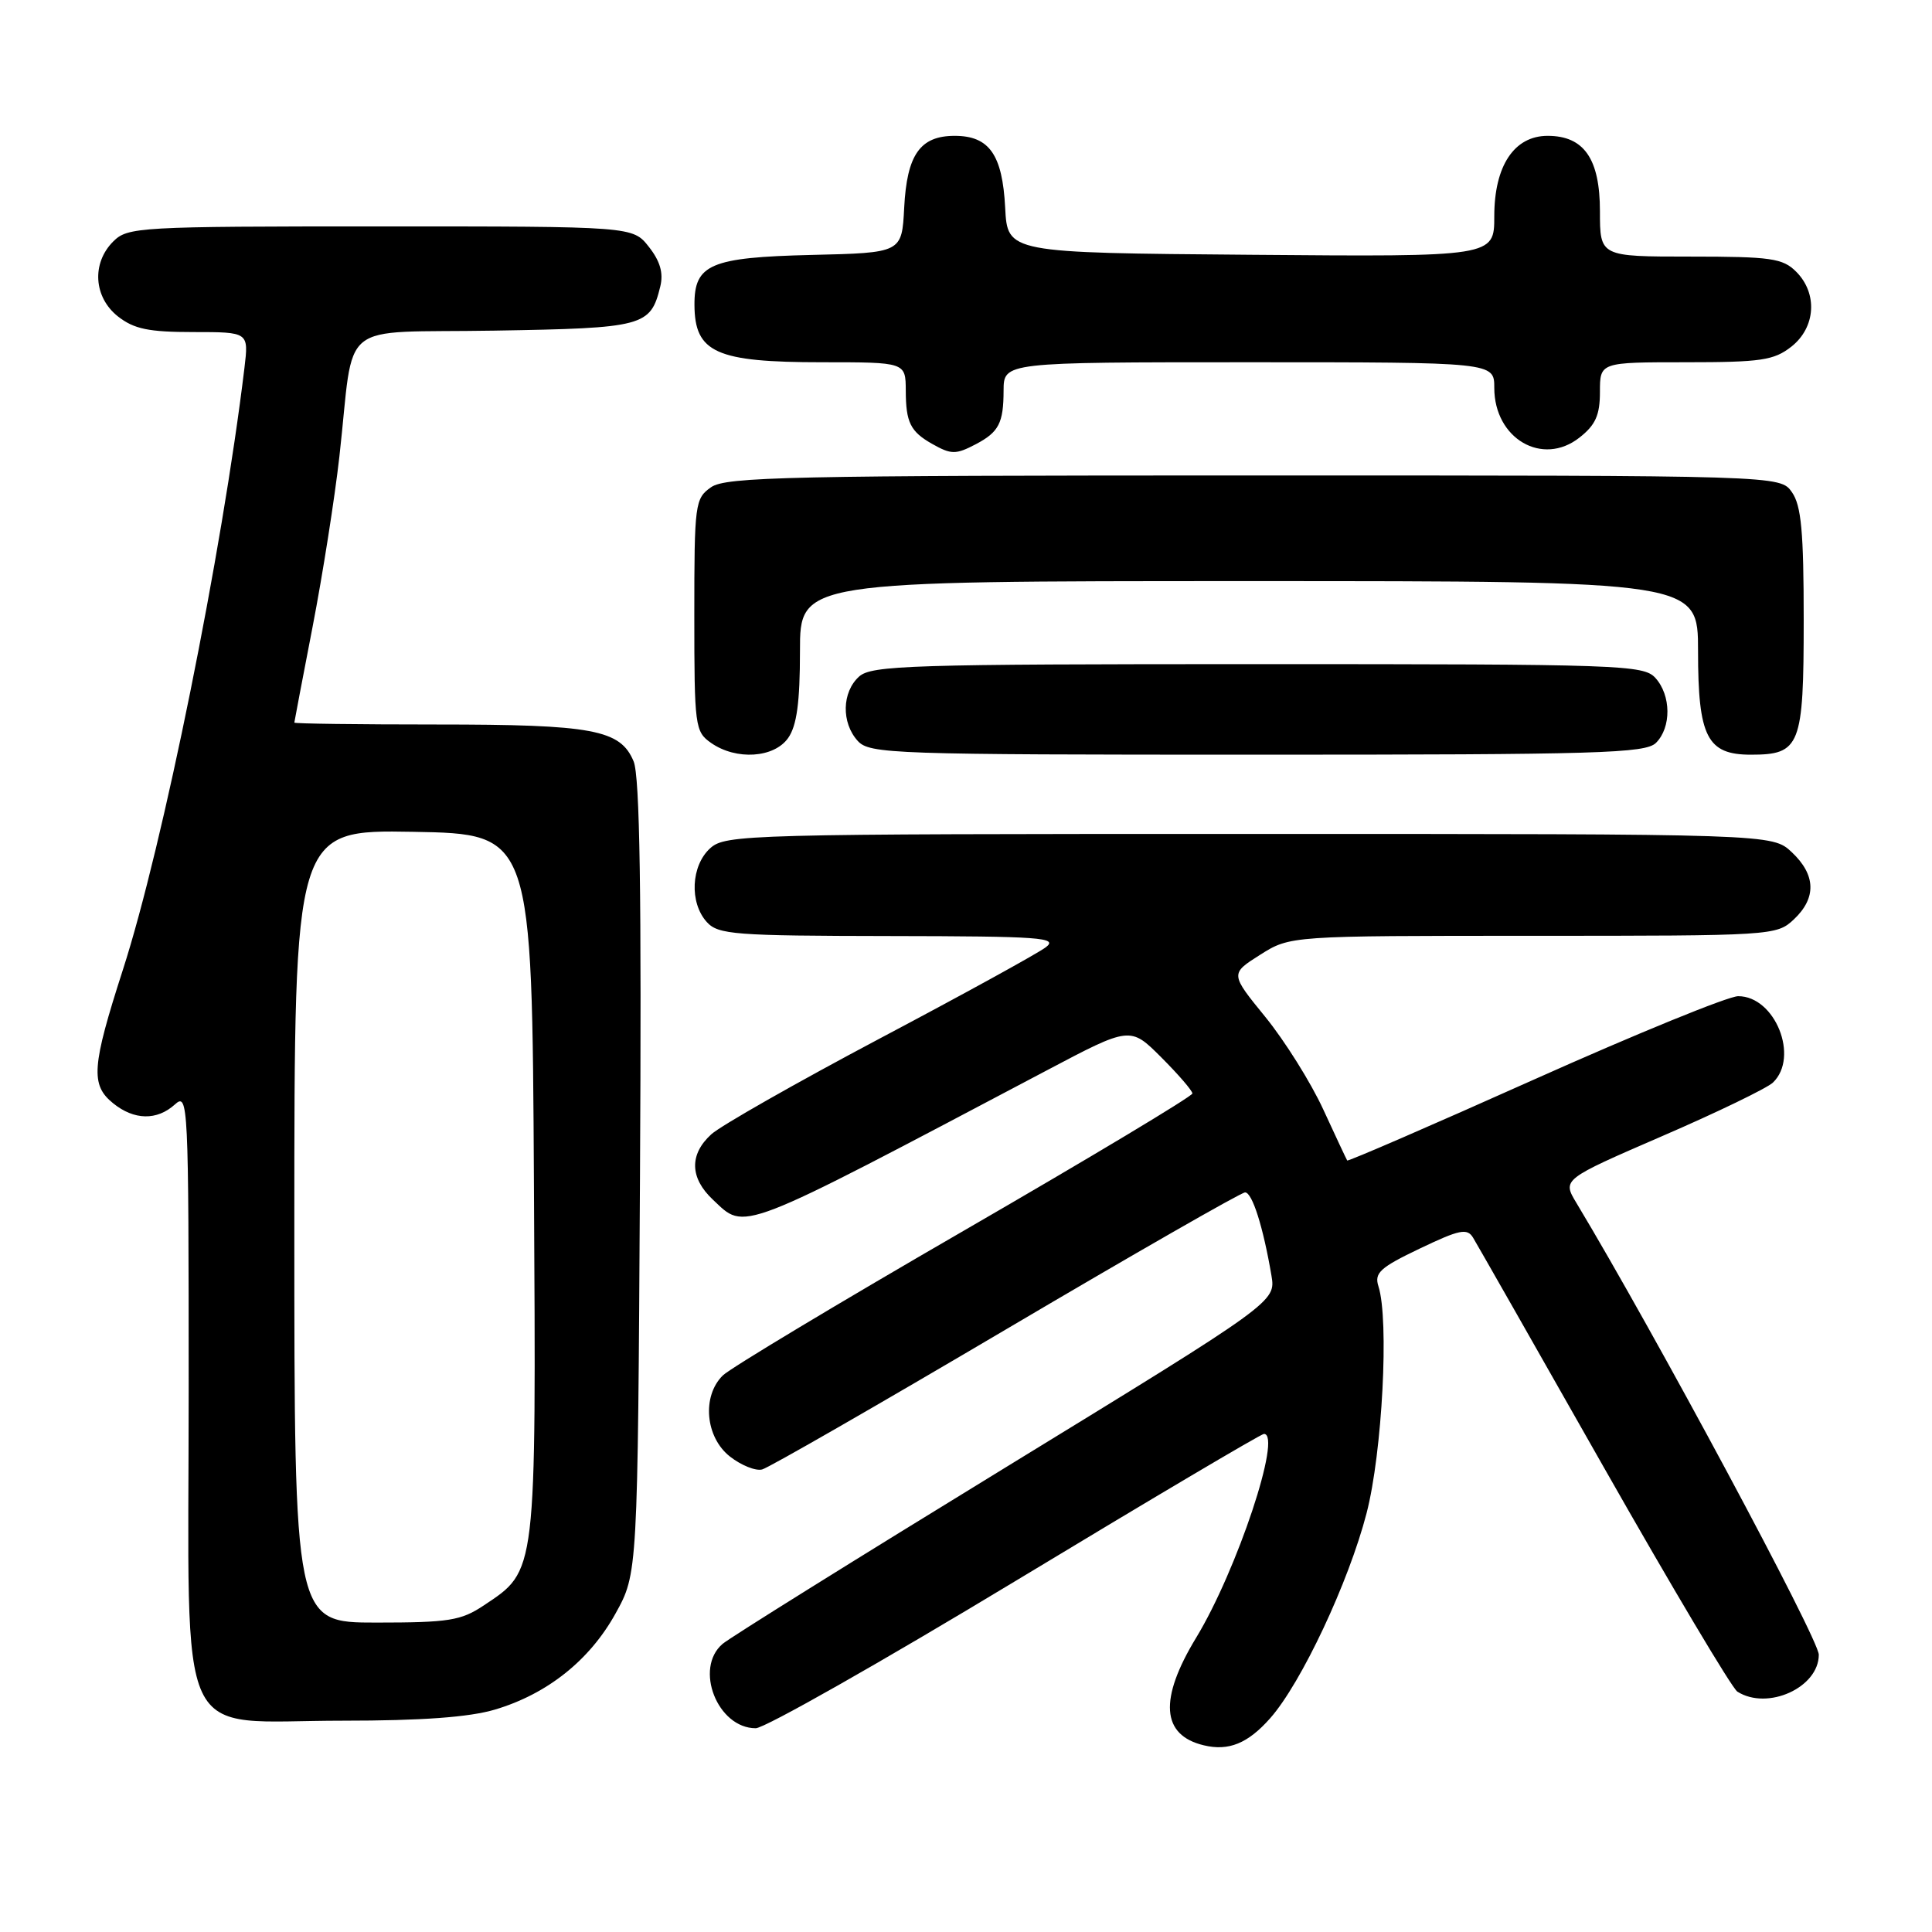 <?xml version="1.0" encoding="UTF-8" standalone="no"?>
<!DOCTYPE svg PUBLIC "-//W3C//DTD SVG 1.1//EN" "http://www.w3.org/Graphics/SVG/1.1/DTD/svg11.dtd" >
<svg xmlns="http://www.w3.org/2000/svg" xmlns:xlink="http://www.w3.org/1999/xlink" version="1.1" viewBox="0 0 256 256">
 <g >
 <path fill="currentColor"
d=" M 168.31 227.67 C 172.43 223.01 178.71 209.65 181.08 200.50 C 183.16 192.47 184.08 174.88 182.65 170.44 C 182.08 168.67 182.87 167.95 188.13 165.44 C 193.40 162.92 194.41 162.71 195.19 164.00 C 195.69 164.82 203.49 178.51 212.51 194.42 C 221.54 210.32 229.50 223.70 230.21 224.15 C 234.21 226.69 241.00 223.61 241.00 219.26 C 241.00 217.17 219.20 176.54 208.88 159.39 C 207.01 156.28 207.01 156.28 220.25 150.54 C 227.54 147.39 234.14 144.19 234.92 143.45 C 238.45 140.07 235.21 132.00 230.32 132.00 C 229.01 132.00 216.87 136.96 203.32 143.02 C 189.78 149.08 178.62 153.92 178.51 153.77 C 178.41 153.62 176.98 150.57 175.33 146.99 C 173.68 143.41 170.23 137.91 167.67 134.76 C 163.00 129.03 163.00 129.03 166.98 126.51 C 170.96 124.00 170.96 124.00 203.17 124.00 C 234.86 124.00 235.41 123.97 237.69 121.83 C 240.71 118.99 240.62 115.93 237.42 112.92 C 234.84 110.50 234.84 110.50 165.52 110.50 C 98.77 110.50 96.13 110.57 94.10 112.40 C 91.56 114.71 91.33 119.60 93.65 122.17 C 95.16 123.84 97.31 124.00 117.90 124.03 C 137.94 124.06 140.28 124.23 138.57 125.52 C 137.51 126.33 127.61 131.77 116.57 137.61 C 105.53 143.46 95.49 149.17 94.25 150.30 C 91.32 152.97 91.40 156.08 94.45 158.95 C 98.85 163.09 97.28 163.70 138.63 141.87 C 149.76 135.99 149.76 135.99 153.88 140.11 C 156.15 142.38 158.00 144.53 158.00 144.89 C 158.00 145.26 144.40 153.42 127.78 163.03 C 111.16 172.64 96.76 181.29 95.78 182.25 C 92.98 185.00 93.46 190.43 96.71 192.99 C 98.20 194.16 100.13 194.94 100.99 194.71 C 101.85 194.49 116.39 186.13 133.30 176.15 C 150.21 166.17 164.46 158.00 164.98 158.00 C 165.93 158.00 167.38 162.58 168.47 169.00 C 169.06 172.50 169.06 172.50 133.28 194.42 C 113.60 206.47 96.71 217.00 95.75 217.82 C 91.94 221.06 95.07 229.00 100.14 229.00 C 101.32 229.00 116.80 220.22 134.54 209.50 C 152.27 198.78 167.10 190.00 167.48 190.00 C 169.93 190.00 163.90 208.11 158.50 217.00 C 153.55 225.15 153.88 229.92 159.50 231.26 C 162.80 232.06 165.35 231.02 168.31 227.67 Z  M 65.58 226.53 C 72.51 224.47 78.13 220.00 81.56 213.80 C 84.50 208.50 84.50 208.50 84.80 156.08 C 85.02 118.37 84.78 102.88 83.96 100.89 C 82.21 96.68 78.59 96.00 57.85 96.00 C 47.48 96.00 39.00 95.89 39.00 95.75 C 39.01 95.61 40.10 89.88 41.43 83.00 C 42.76 76.12 44.35 66.00 44.97 60.50 C 47.05 41.98 44.35 44.17 65.50 43.81 C 85.34 43.48 86.20 43.25 87.49 37.96 C 87.93 36.18 87.47 34.60 85.98 32.71 C 83.85 30.00 83.85 30.00 50.43 30.00 C 18.33 30.00 16.92 30.08 15.00 32.00 C 12.12 34.88 12.41 39.39 15.63 41.93 C 17.76 43.60 19.70 44.00 25.62 44.00 C 32.96 44.00 32.96 44.00 32.39 48.75 C 29.44 73.21 21.59 112.06 16.29 128.48 C 12.15 141.33 11.97 143.75 14.99 146.19 C 17.77 148.44 20.79 148.50 23.17 146.35 C 24.94 144.74 25.00 145.99 25.00 184.27 C 25.00 232.49 22.90 228.00 45.45 228.00 C 55.89 228.00 62.18 227.54 65.58 226.53 Z  M 104.44 97.78 C 105.58 96.15 106.00 93.06 106.00 86.28 C 106.00 77.00 106.00 77.00 165.50 77.00 C 225.00 77.00 225.00 77.00 225.00 86.28 C 225.00 97.64 226.20 100.00 231.99 100.00 C 238.55 100.00 239.00 98.86 239.00 82.15 C 239.00 70.46 238.68 66.99 237.44 65.22 C 235.89 63.00 235.89 63.00 166.17 63.00 C 104.68 63.00 96.18 63.18 94.22 64.56 C 92.09 66.05 92.00 66.73 92.00 81.50 C 92.00 96.27 92.09 96.95 94.22 98.44 C 97.55 100.77 102.58 100.44 104.44 97.78 Z  M 219.43 98.43 C 221.48 96.38 221.44 92.14 219.35 89.83 C 217.78 88.10 214.83 88.00 166.67 88.00 C 120.61 88.00 115.48 88.16 113.83 89.65 C 111.55 91.72 111.47 95.76 113.65 98.17 C 115.22 99.90 118.18 100.00 166.58 100.00 C 211.86 100.00 218.04 99.82 219.43 98.43 Z  M 129.32 58.85 C 132.35 57.25 132.97 56.06 132.98 51.75 C 133.00 48.00 133.00 48.00 165.50 48.00 C 198.00 48.00 198.00 48.00 198.00 51.39 C 198.00 58.12 204.38 61.85 209.29 57.98 C 211.41 56.32 212.00 55.01 212.00 51.93 C 212.00 48.00 212.00 48.00 223.37 48.00 C 233.35 48.00 235.05 47.75 237.37 45.93 C 240.59 43.39 240.88 38.88 238.00 36.00 C 236.22 34.22 234.67 34.00 224.00 34.00 C 212.00 34.00 212.00 34.00 212.00 28.00 C 212.00 21.04 209.89 18.00 205.07 18.00 C 200.64 18.00 198.00 21.97 198.00 28.65 C 198.00 34.03 198.00 34.03 165.75 33.76 C 133.50 33.50 133.50 33.50 133.19 27.52 C 132.83 20.49 131.08 18.00 126.50 18.00 C 121.92 18.00 120.17 20.49 119.81 27.52 C 119.50 33.50 119.50 33.50 107.54 33.78 C 94.14 34.10 91.99 35.02 92.02 40.40 C 92.05 46.73 94.87 48.00 108.93 48.00 C 120.00 48.00 120.00 48.00 120.02 51.75 C 120.03 55.97 120.63 57.18 123.50 58.81 C 126.05 60.25 126.65 60.25 129.32 58.85 Z  M 39.00 162.47 C 39.00 109.95 39.00 109.95 54.75 110.22 C 70.50 110.50 70.50 110.50 70.75 157.00 C 71.04 208.91 71.14 208.03 64.10 212.73 C 61.09 214.74 59.47 215.00 49.85 215.00 C 39.00 215.00 39.00 215.00 39.00 162.47 Z "/>
</g>
</svg>